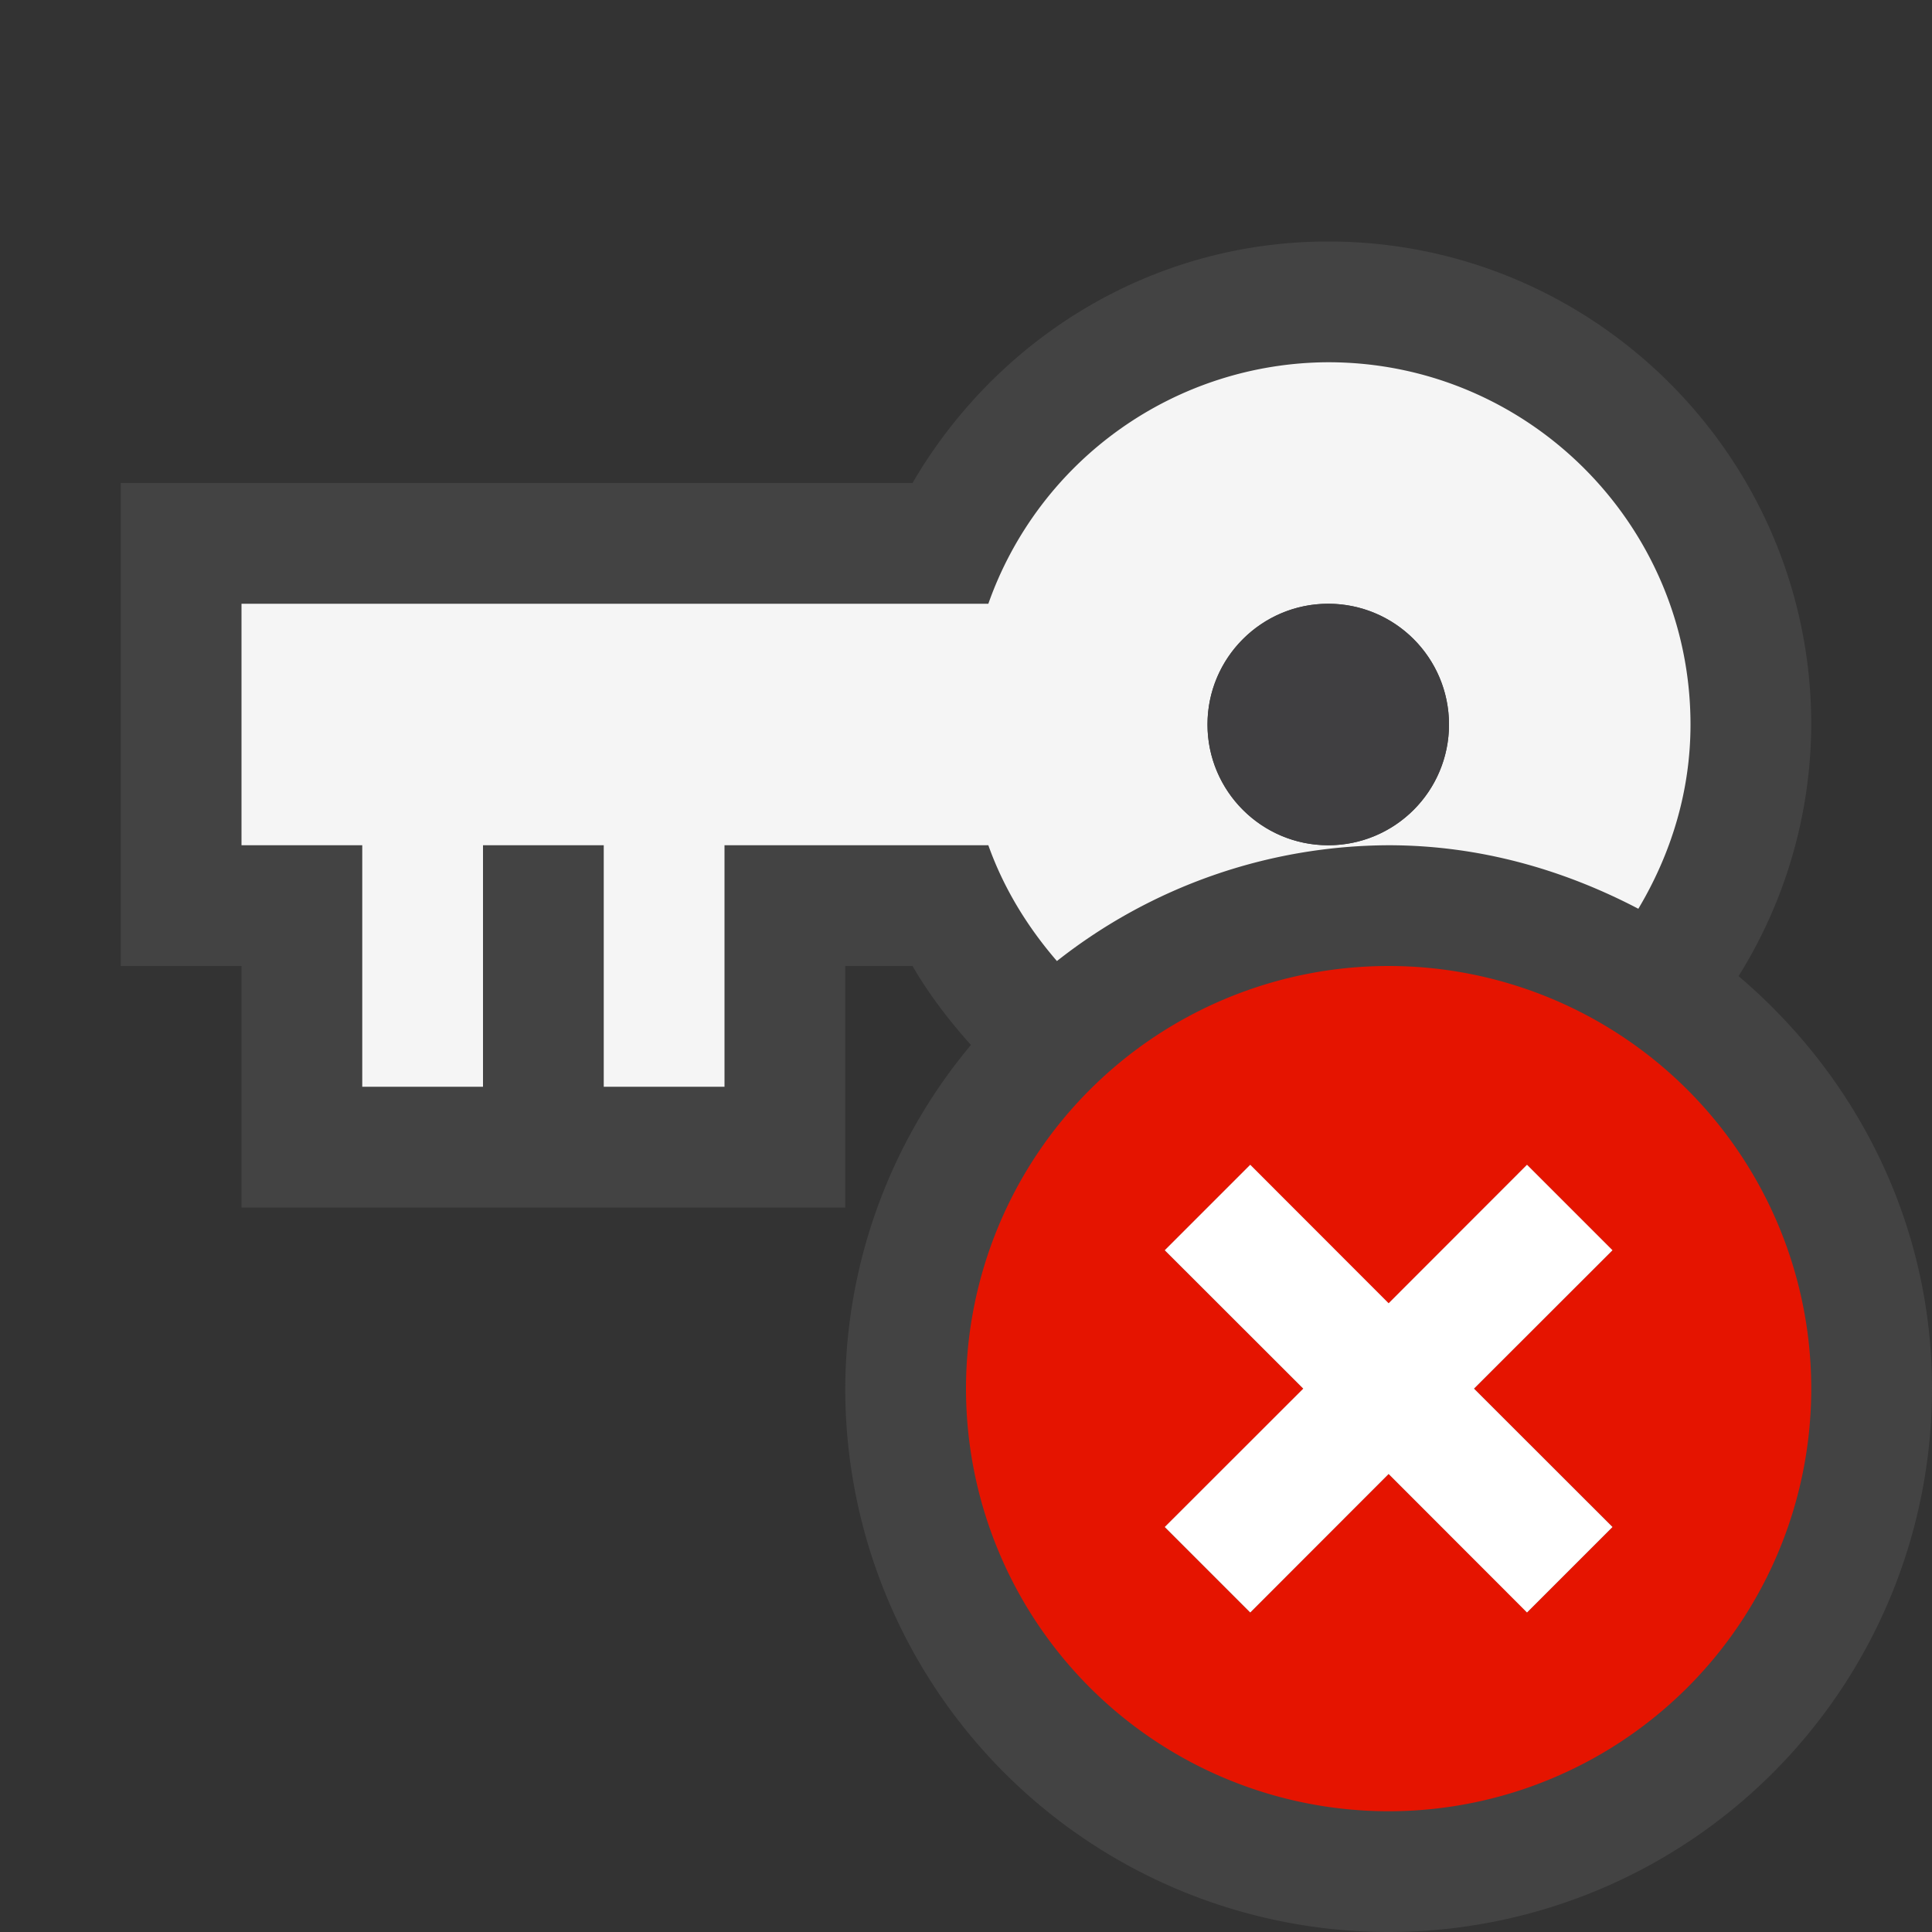 <svg xmlns="http://www.w3.org/2000/svg" viewBox="0 0 16 16"><rect x="0" y="0" width="16" height="16" fill="#333333" stroke="none"/><style>.st0{opacity:0}.st0,.st1{fill:#434343}.st2{fill:#f5f5f5}.st3{fill:#403F41}.st4{fill:#e51400}.st5{fill:#fff}</style><g id="outline"><path class="st0" d="M0 0h16v16H0z"/><path class="st1" d="M14.398 8.084A3.959 3.959 0 0 0 15 6c0-2.206-1.794-4-4-4-1.475 0-2.75.811-3.443 2H1v4h1v2h5V8h.557c.137.236.303.452.484.654A4.456 4.456 0 0 0 7 11.5a4.5 4.5 0 0 0 9 0c0-1.375-.63-2.591-1.602-3.416z"/></g><path class="st2" d="M11 3a2.996 2.996 0 0 0-2.815 2H2v2h1v2h1V7h1v2h1V7h2.185c.127.357.325.678.568.959A4.46 4.46 0 0 1 11.5 7c.75 0 1.447.201 2.068.526C13.836 7.077 14 6.56 14 6c0-1.654-1.346-3-3-3zm0 4c-.551 0-1-.449-1-1s.449-1 1-1a1 1 0 0 1 0 2z" id="icon_x5F_bg"/><circle class="st3" cx="11" cy="6" r="1" id="icon_x5F_fg"/><path class="st4" d="M11.5 8a3.5 3.5 0 1 0 0 7 3.5 3.5 0 0 0 0-7zm1.854 4.646l-.707.707-1.147-1.146-1.146 1.147-.707-.707 1.147-1.146-1.147-1.146.707-.707 1.146 1.147 1.146-1.147.707.707-1.146 1.145 1.147 1.146z" id="not_x5F_bg"/><path class="st5" d="M13.354 10.354l-.708-.708-1.146 1.147-1.146-1.147-.708.708 1.147 1.146-1.147 1.146.708.708 1.146-1.147 1.146 1.147.708-.708-1.147-1.146z" id="not_x5F_fg"/></svg>